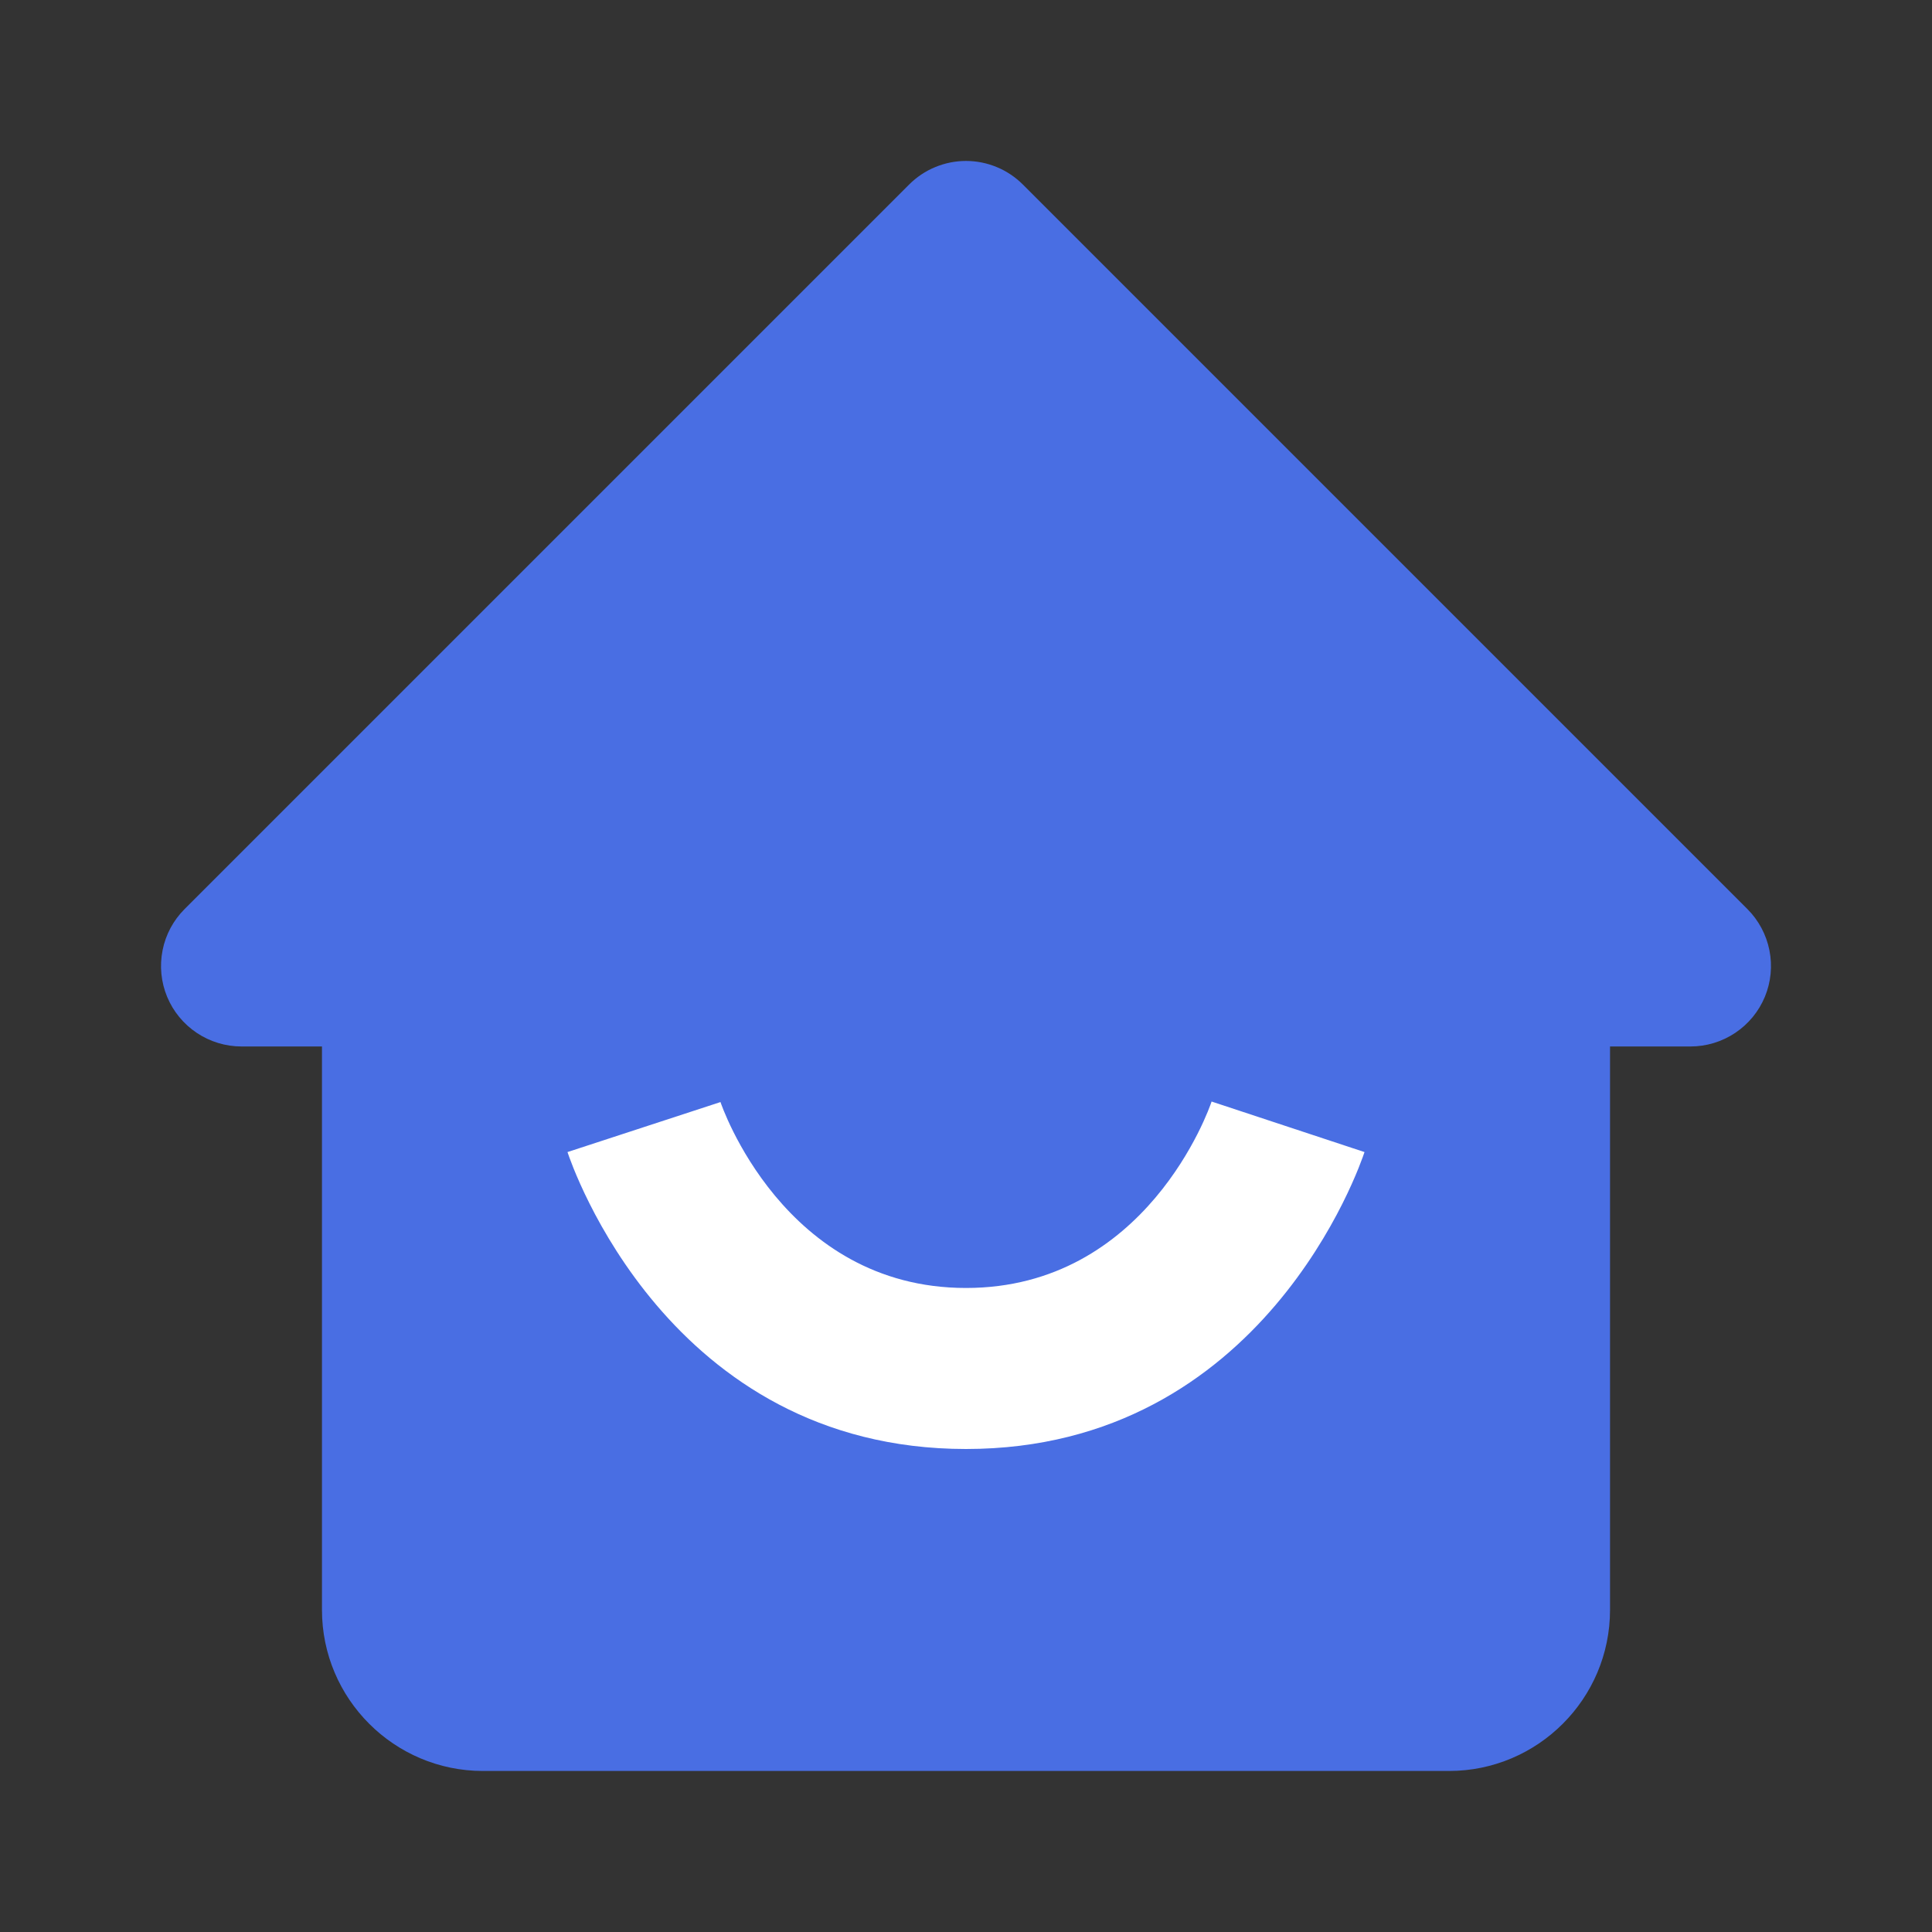 <svg width="26" height="26" viewBox="0 0 26 26" fill="none" xmlns="http://www.w3.org/2000/svg">
<rect x="0" y="0" width="26" height="26" fill="#333333" stroke="none"/>
<path d="M22.75 14.083H21.667V21.666C21.667 22.861 20.695 23.833 19.5 23.833H6.5C5.305 23.833 4.333 22.861 4.333 21.666V14.083H3.25C3.036 14.083 2.826 14.019 2.648 13.9C2.47 13.781 2.331 13.612 2.249 13.414C2.167 13.216 2.146 12.998 2.188 12.788C2.229 12.578 2.333 12.385 2.484 12.234L12.234 2.484C12.335 2.383 12.454 2.303 12.585 2.249C12.717 2.194 12.858 2.166 13 2.166C13.142 2.166 13.283 2.194 13.415 2.249C13.546 2.303 13.665 2.383 13.766 2.484L23.516 12.234C23.667 12.385 23.77 12.578 23.812 12.788C23.854 12.998 23.833 13.216 23.751 13.414C23.669 13.612 23.53 13.781 23.352 13.9C23.174 14.019 22.964 14.083 22.75 14.083ZM13 4.781L6.5 11.281V16.25L6.499 21.666H19.5V11.281L13 4.781Z" fill="#496EE3"/>
<path d="M20.583 12.458V21.667L19.5 22.75H6.5L5.417 21.667V10.833L13 3.25L20.583 10.833V12.458Z" fill="#496EE3"/>
<path d="M13 19.5C8.988 19.5 7.691 15.666 7.637 15.504L9.696 14.831C9.704 14.856 10.542 17.333 13 17.333C15.425 17.333 16.272 14.927 16.305 14.824L18.363 15.504C18.309 15.666 17.012 19.5 13 19.5Z" fill="white"/>
</svg>

